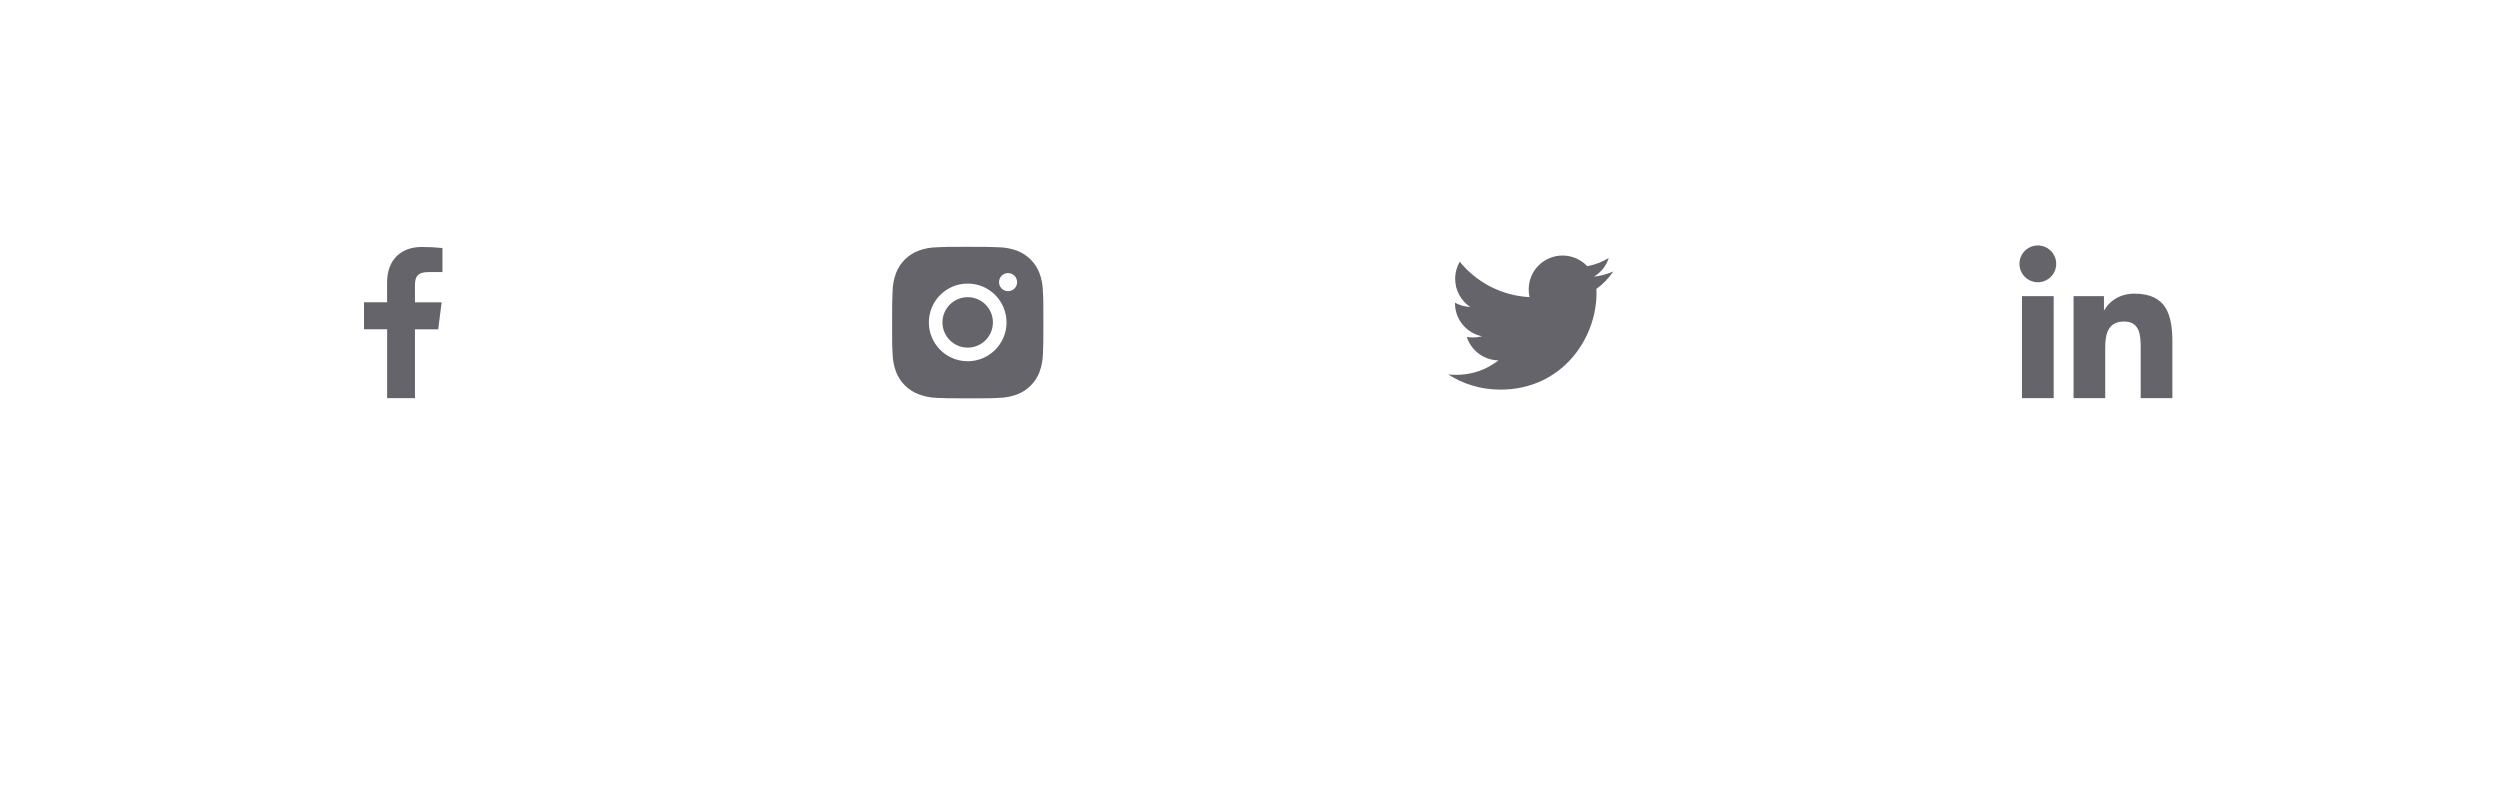 <svg width="372" height="120" viewBox="0 0 372 120" fill="none" xmlns="http://www.w3.org/2000/svg">
<g filter="url(#filter0_d_34_48)">
<circle cx="60" cy="48" r="30" fill="white"/>
</g>
<path d="M61.746 59.246V49.001H65.203L65.716 44.99H61.746V42.435C61.746 41.277 62.069 40.485 63.73 40.485H65.835V36.909C64.811 36.799 63.781 36.746 62.751 36.75C59.696 36.75 57.599 38.615 57.599 42.039V44.982H54.165V48.994H57.606V59.246H61.746Z" fill="#64646A"/>
<g filter="url(#filter1_d_34_48)">
<circle cx="144" cy="48" r="30" fill="white"/>
</g>
<path d="M155.184 43.381C155.17 42.435 154.995 41.496 154.66 40.611C154.074 39.1 152.88 37.905 151.369 37.32C150.495 36.991 149.571 36.815 148.636 36.795C147.434 36.741 147.053 36.726 144 36.726C140.948 36.726 140.556 36.726 139.363 36.795C138.429 36.815 137.505 36.991 136.631 37.32C135.12 37.905 133.925 39.1 133.34 40.611C133.011 41.485 132.834 42.409 132.816 43.342C132.763 44.546 132.746 44.927 132.746 47.98C132.746 51.032 132.746 51.422 132.816 52.617C132.835 53.552 133.011 54.475 133.34 55.351C133.926 56.861 135.12 58.056 136.633 58.641C137.503 58.981 138.426 59.174 139.364 59.204C140.568 59.257 140.949 59.274 144.001 59.274C147.054 59.274 147.445 59.274 148.639 59.204C149.573 59.185 150.496 59.009 151.371 58.68C152.883 58.094 154.076 56.899 154.663 55.389C154.991 54.514 155.168 53.591 155.186 52.655C155.24 51.452 155.256 51.071 155.256 48.017C155.254 44.965 155.254 44.577 155.184 43.381ZM143.993 53.752C140.8 53.752 138.214 51.166 138.214 47.974C138.214 44.781 140.8 42.195 143.993 42.195C147.183 42.195 149.771 44.781 149.771 47.974C149.771 51.166 147.183 53.752 143.993 53.752ZM150.001 43.329C149.255 43.329 148.654 42.726 148.654 41.981C148.654 41.236 149.255 40.634 150.001 40.634C150.745 40.634 151.348 41.236 151.348 41.981C151.348 42.726 150.745 43.329 150.001 43.329Z" fill="#64646A"/>
<path d="M143.993 51.727C146.066 51.727 147.746 50.047 147.746 47.974C147.746 45.901 146.066 44.22 143.993 44.22C141.919 44.22 140.239 45.901 140.239 47.974C140.239 50.047 141.919 51.727 143.993 51.727Z" fill="#64646A"/>
<g filter="url(#filter2_d_34_48)">
<circle cx="228" cy="48" r="30" fill="white"/>
</g>
<path d="M237.541 42.996C237.557 43.215 237.557 43.433 237.557 43.65C237.557 50.306 232.491 57.976 223.232 57.976C220.38 57.976 217.73 57.15 215.5 55.715C215.905 55.761 216.295 55.778 216.716 55.778C219.07 55.778 221.236 54.983 222.967 53.626C220.754 53.58 218.899 52.13 218.259 50.135C218.57 50.181 218.882 50.213 219.21 50.213C219.661 50.213 220.115 50.15 220.536 50.041C218.227 49.574 216.499 47.548 216.499 45.1V45.038C217.17 45.411 217.949 45.645 218.774 45.676C217.417 44.774 216.529 43.23 216.529 41.484C216.529 40.549 216.778 39.691 217.214 38.944C219.693 41.998 223.419 43.994 227.596 44.213C227.519 43.838 227.471 43.449 227.471 43.059C227.471 40.284 229.716 38.024 232.506 38.024C233.956 38.024 235.265 38.631 236.185 39.614C237.323 39.395 238.413 38.974 239.38 38.398C239.006 39.566 238.21 40.549 237.166 41.173C238.18 41.063 239.163 40.783 240.065 40.393C239.38 41.39 238.524 42.279 237.541 42.996Z" fill="#64646A"/>
<g filter="url(#filter3_d_34_48)">
<circle cx="312" cy="48" r="30" fill="white"/>
</g>
<path d="M303.229 41.996C304.739 41.996 305.964 40.772 305.964 39.261C305.964 37.751 304.739 36.526 303.229 36.526C301.718 36.526 300.494 37.751 300.494 39.261C300.494 40.772 301.718 41.996 303.229 41.996Z" fill="#64646A"/>
<path d="M308.546 44.069V59.242H313.257V51.739C313.257 49.759 313.63 47.841 316.085 47.841C318.506 47.841 318.536 50.105 318.536 51.864V59.244H323.25V50.922C323.25 46.835 322.37 43.694 317.592 43.694C315.299 43.694 313.761 44.953 313.132 46.144H313.069V44.069H308.546V44.069ZM300.869 44.069H305.587V59.242H300.869V44.069Z" fill="#64646A"/>
<defs>
<filter id="filter0_d_34_48" x="0" y="0" width="120" height="120" filterUnits="userSpaceOnUse" color-interpolation-filters="sRGB">
<feFlood flood-opacity="0" result="BackgroundImageFix"/>
<feColorMatrix in="SourceAlpha" type="matrix" values="0 0 0 0 0 0 0 0 0 0 0 0 0 0 0 0 0 0 127 0" result="hardAlpha"/>
<feOffset dy="12"/>
<feGaussianBlur stdDeviation="15"/>
<feComposite in2="hardAlpha" operator="out"/>
<feColorMatrix type="matrix" values="0 0 0 0 0.803 0 0 0 0 0.82 0 0 0 0 0.838 0 0 0 0.28 0"/>
<feBlend mode="normal" in2="BackgroundImageFix" result="effect1_dropShadow_34_48"/>
<feBlend mode="normal" in="SourceGraphic" in2="effect1_dropShadow_34_48" result="shape"/>
</filter>
<filter id="filter1_d_34_48" x="84" y="0" width="120" height="120" filterUnits="userSpaceOnUse" color-interpolation-filters="sRGB">
<feFlood flood-opacity="0" result="BackgroundImageFix"/>
<feColorMatrix in="SourceAlpha" type="matrix" values="0 0 0 0 0 0 0 0 0 0 0 0 0 0 0 0 0 0 127 0" result="hardAlpha"/>
<feOffset dy="12"/>
<feGaussianBlur stdDeviation="15"/>
<feComposite in2="hardAlpha" operator="out"/>
<feColorMatrix type="matrix" values="0 0 0 0 0.803 0 0 0 0 0.82 0 0 0 0 0.838 0 0 0 0.28 0"/>
<feBlend mode="normal" in2="BackgroundImageFix" result="effect1_dropShadow_34_48"/>
<feBlend mode="normal" in="SourceGraphic" in2="effect1_dropShadow_34_48" result="shape"/>
</filter>
<filter id="filter2_d_34_48" x="168" y="0" width="120" height="120" filterUnits="userSpaceOnUse" color-interpolation-filters="sRGB">
<feFlood flood-opacity="0" result="BackgroundImageFix"/>
<feColorMatrix in="SourceAlpha" type="matrix" values="0 0 0 0 0 0 0 0 0 0 0 0 0 0 0 0 0 0 127 0" result="hardAlpha"/>
<feOffset dy="12"/>
<feGaussianBlur stdDeviation="15"/>
<feComposite in2="hardAlpha" operator="out"/>
<feColorMatrix type="matrix" values="0 0 0 0 0.803 0 0 0 0 0.82 0 0 0 0 0.838 0 0 0 0.28 0"/>
<feBlend mode="normal" in2="BackgroundImageFix" result="effect1_dropShadow_34_48"/>
<feBlend mode="normal" in="SourceGraphic" in2="effect1_dropShadow_34_48" result="shape"/>
</filter>
<filter id="filter3_d_34_48" x="252" y="0" width="120" height="120" filterUnits="userSpaceOnUse" color-interpolation-filters="sRGB">
<feFlood flood-opacity="0" result="BackgroundImageFix"/>
<feColorMatrix in="SourceAlpha" type="matrix" values="0 0 0 0 0 0 0 0 0 0 0 0 0 0 0 0 0 0 127 0" result="hardAlpha"/>
<feOffset dy="12"/>
<feGaussianBlur stdDeviation="15"/>
<feComposite in2="hardAlpha" operator="out"/>
<feColorMatrix type="matrix" values="0 0 0 0 0.803 0 0 0 0 0.82 0 0 0 0 0.838 0 0 0 0.28 0"/>
<feBlend mode="normal" in2="BackgroundImageFix" result="effect1_dropShadow_34_48"/>
<feBlend mode="normal" in="SourceGraphic" in2="effect1_dropShadow_34_48" result="shape"/>
</filter>
</defs>
</svg>
